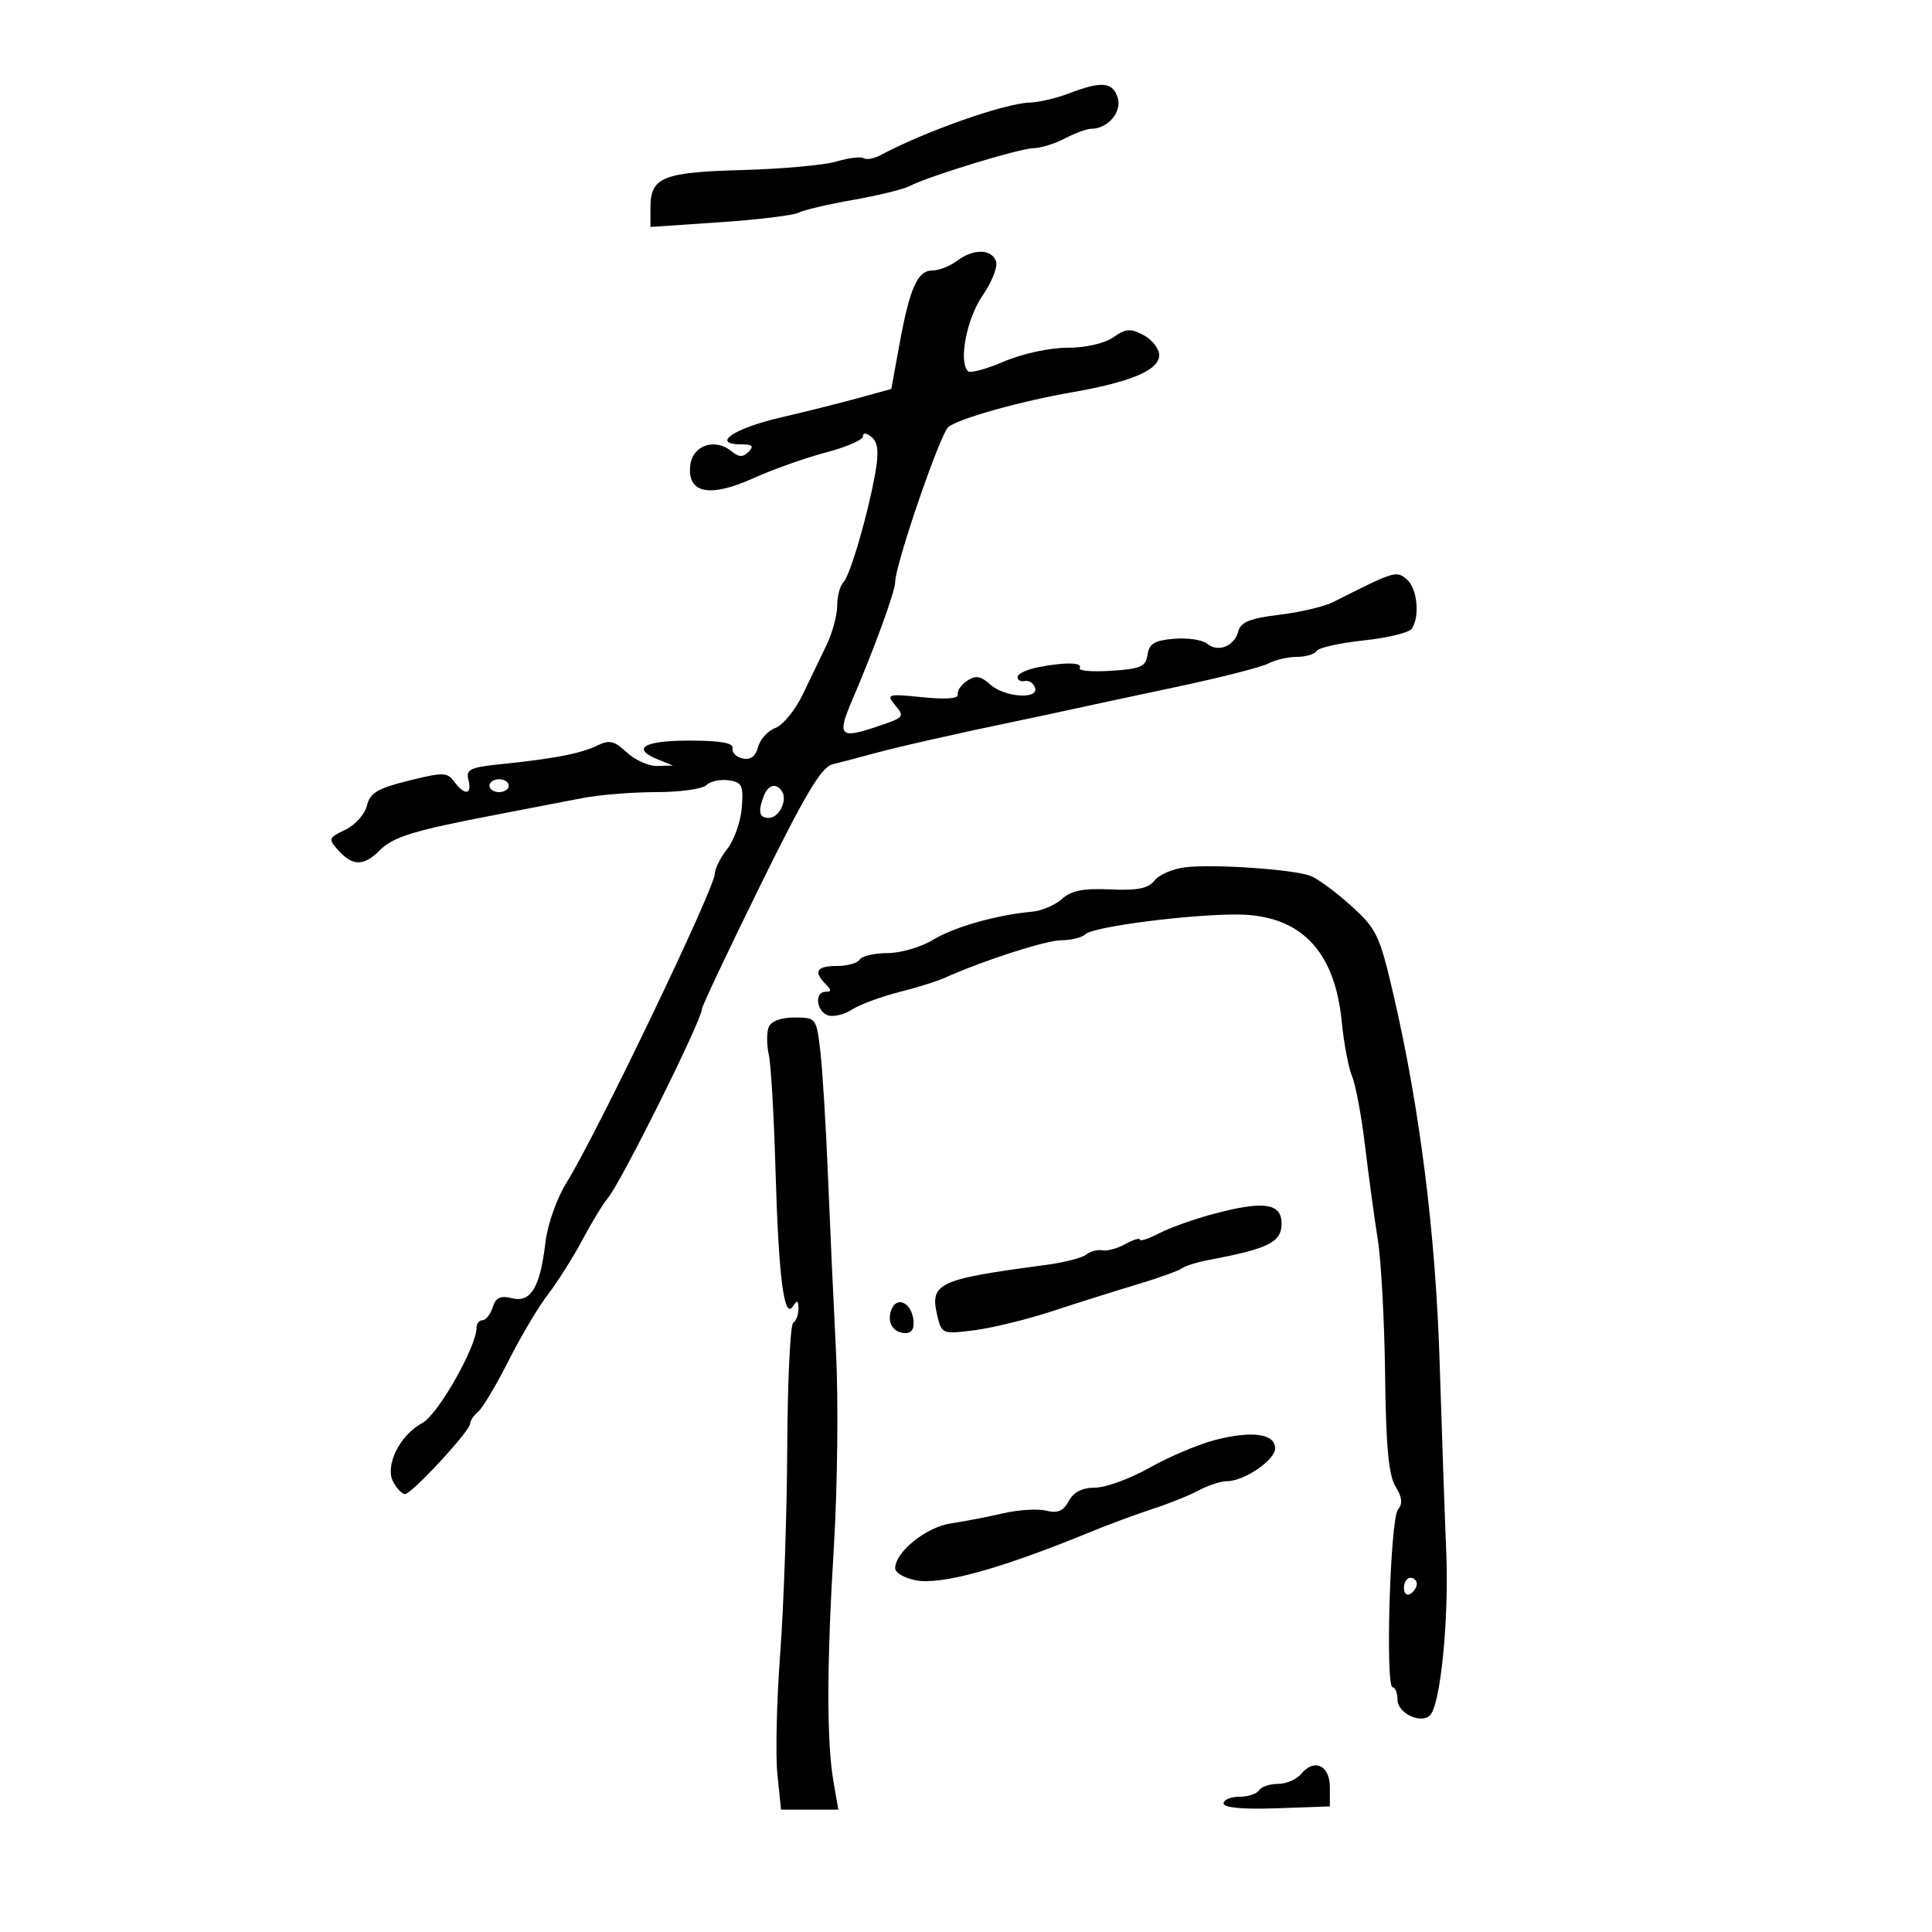 <svg xmlns="http://www.w3.org/2000/svg" width="300" height="300" viewBox="0 0 300 300" version="1.1">
	<path d="M 166 14.500 C 164.075 15.241, 161.343 15.882, 159.928 15.924 C 155.985 16.041, 143.589 20.409, 136.709 24.106 C 135.724 24.635, 134.551 24.841, 134.102 24.563 C 133.652 24.285, 131.758 24.517, 129.892 25.078 C 128.027 25.639, 121.449 26.235, 115.277 26.404 C 102.885 26.743, 101 27.514, 101 32.242 L 101 35.239 111.750 34.513 C 117.662 34.113, 123.175 33.444, 124 33.025 C 124.825 32.606, 128.650 31.710, 132.500 31.034 C 136.350 30.358, 140.293 29.392, 141.262 28.887 C 144.197 27.357, 158.363 23.027, 160.500 23.007 C 161.600 22.996, 163.789 22.315, 165.364 21.494 C 166.940 20.672, 168.766 20, 169.423 20 C 172.017 20, 174.257 17.384, 173.555 15.174 C 172.774 12.713, 171.041 12.559, 166 14.500 M 148.559 40.532 C 147.491 41.339, 145.794 42, 144.787 42 C 142.475 42, 141.267 44.701, 139.670 53.447 L 138.402 60.394 133.451 61.765 C 130.728 62.519, 125.155 63.915, 121.067 64.867 C 113.894 66.539, 110.350 69, 115.117 69 C 116.846 69, 117.119 69.281, 116.242 70.158 C 115.366 71.034, 114.724 71.016, 113.597 70.081 C 111.037 67.956, 107.541 69.142, 107.183 72.257 C 106.682 76.614, 110.201 77.329, 117 74.252 C 120.025 72.883, 125.088 71.086, 128.250 70.258 C 131.412 69.431, 134 68.304, 134 67.754 C 134 67.146, 134.525 67.191, 135.343 67.869 C 136.315 68.676, 136.482 70.160, 135.948 73.242 C 134.831 79.692, 132.016 89.380, 130.948 90.450 C 130.427 90.972, 130 92.591, 130 94.046 C 130 95.502, 129.268 98.224, 128.374 100.096 C 127.479 101.968, 125.799 105.464, 124.640 107.864 C 123.480 110.264, 121.574 112.592, 120.403 113.037 C 119.232 113.482, 118.019 114.820, 117.708 116.010 C 117.329 117.456, 116.538 118.042, 115.321 117.778 C 114.319 117.560, 113.613 116.845, 113.750 116.191 C 113.925 115.359, 111.887 115, 107 115 C 99.908 115, 97.934 116.234, 102.250 117.969 L 104.500 118.873 102.064 118.937 C 100.725 118.971, 98.589 118.023, 97.318 116.829 C 95.403 115.030, 94.621 114.847, 92.754 115.761 C 90.210 117.006, 86.081 117.806, 77.873 118.647 C 72.982 119.147, 72.310 119.470, 72.739 121.111 C 73.345 123.428, 72.140 123.573, 70.533 121.376 C 69.457 119.904, 68.797 119.890, 63.446 121.222 C 58.623 122.423, 57.442 123.131, 56.980 125.096 C 56.670 126.418, 55.164 128.103, 53.634 128.840 C 50.971 130.123, 50.926 130.261, 52.581 132.090 C 54.775 134.514, 56.494 134.506, 58.943 132.057 C 61.073 129.927, 64.225 128.960, 77 126.518 C 81.675 125.624, 87.672 124.467, 90.326 123.947 C 92.981 123.426, 98.178 123, 101.876 123 C 105.574 123, 109.088 122.512, 109.685 121.915 C 110.281 121.319, 111.834 120.981, 113.135 121.165 C 115.229 121.462, 115.464 121.950, 115.185 125.425 C 115.012 127.584, 113.999 130.457, 112.935 131.810 C 111.871 133.163, 111 134.894, 111 135.657 C 111 137.893, 92.557 176.307, 87.923 183.721 C 86.454 186.071, 85.023 190.157, 84.693 192.942 C 83.865 199.933, 82.425 202.324, 79.486 201.586 C 77.709 201.140, 76.981 201.484, 76.501 202.998 C 76.151 204.099, 75.446 205, 74.933 205 C 74.420 205, 74 205.519, 74 206.153 C 74 209.110, 68.007 219.658, 65.593 220.950 C 62.072 222.835, 59.714 227.597, 61.058 230.108 C 61.615 231.149, 62.438 232, 62.886 232 C 63.920 232, 73 222.192, 73 221.076 C 73 220.619, 73.564 219.777, 74.253 219.205 C 74.942 218.633, 77.055 215.091, 78.948 211.333 C 80.841 207.575, 83.613 202.909, 85.109 200.965 C 86.604 199.020, 89.005 195.216, 90.443 192.512 C 91.881 189.807, 93.653 186.898, 94.380 186.047 C 96.408 183.676, 109 158.368, 109 156.664 C 109 156.246, 113.060 147.652, 118.021 137.565 C 125.012 123.353, 127.545 119.103, 129.271 118.682 C 130.497 118.383, 133.300 117.647, 135.500 117.045 C 139.356 115.990, 148.609 113.892, 158 111.945 C 160.475 111.432, 164.300 110.615, 166.500 110.129 C 168.700 109.643, 176.024 108.075, 182.775 106.645 C 189.526 105.214, 195.909 103.584, 196.959 103.022 C 198.009 102.460, 199.997 102, 201.375 102 C 202.754 102, 204.138 101.585, 204.452 101.078 C 204.765 100.572, 208.054 99.837, 211.761 99.446 C 215.467 99.054, 218.831 98.232, 219.235 97.617 C 220.519 95.664, 220.057 91.292, 218.423 89.936 C 216.800 88.589, 216.593 88.654, 207 93.493 C 205.625 94.187, 201.860 95.074, 198.634 95.464 C 194.135 96.008, 192.655 96.603, 192.285 98.017 C 191.675 100.352, 189.143 101.364, 187.443 99.953 C 186.726 99.358, 184.421 99.012, 182.320 99.185 C 179.288 99.435, 178.436 99.946, 178.192 101.661 C 177.928 103.516, 177.128 103.870, 172.535 104.161 C 169.593 104.347, 167.396 104.162, 167.652 103.750 C 168.219 102.837, 165.341 102.782, 161.125 103.625 C 159.406 103.969, 158 104.644, 158 105.125 C 158 105.606, 158.506 105.888, 159.125 105.750 C 159.744 105.613, 160.456 106.063, 160.708 106.750 C 161.407 108.657, 155.988 108.299, 153.770 106.292 C 152.305 104.966, 151.505 104.833, 150.191 105.699 C 149.261 106.312, 148.601 107.272, 148.725 107.832 C 148.869 108.483, 146.885 108.638, 143.225 108.263 C 137.938 107.721, 137.606 107.805, 138.893 109.362 C 140.527 111.341, 140.510 111.362, 136.101 112.852 C 130.398 114.778, 129.941 114.266, 132.354 108.651 C 135.737 100.782, 139 91.824, 139 90.410 C 139 87.685, 146.028 67.218, 147.287 66.274 C 149.078 64.933, 158.516 62.295, 166.500 60.905 C 175.641 59.313, 180 57.457, 180 55.156 C 180 54.156, 178.916 52.758, 177.591 52.049 C 175.557 50.960, 174.821 51.012, 172.868 52.380 C 171.509 53.332, 168.558 54, 165.713 54 C 162.984 54, 158.703 54.932, 155.905 56.136 C 153.174 57.311, 150.655 57.988, 150.307 57.641 C 148.812 56.146, 150.113 49.444, 152.593 45.866 C 154.046 43.769, 154.971 41.367, 154.649 40.527 C 153.913 38.610, 151.097 38.612, 148.559 40.532 M 76 122 C 76 122.550, 76.675 123, 77.500 123 C 78.325 123, 79 122.550, 79 122 C 79 121.450, 78.325 121, 77.500 121 C 76.675 121, 76 121.450, 76 122 M 118.607 123.582 C 117.661 126.046, 117.881 127, 119.393 127 C 120.956 127, 122.307 124.306, 121.444 122.910 C 120.583 121.516, 119.281 121.825, 118.607 123.582 M 184 134.679 C 182.075 134.917, 179.940 135.844, 179.256 136.739 C 178.320 137.963, 176.629 138.301, 172.420 138.106 C 168.244 137.913, 166.340 138.287, 164.906 139.585 C 163.850 140.541, 161.752 141.434, 160.243 141.570 C 154.753 142.064, 148.137 143.946, 144.857 145.946 C 143.010 147.072, 139.839 147.994, 137.809 147.996 C 135.779 147.998, 133.840 148.450, 133.500 149 C 133.160 149.550, 131.559 150, 129.941 150 C 126.800 150, 126.264 150.864, 128.200 152.800 C 129.133 153.733, 129.133 154, 128.200 154 C 126.471 154, 126.720 156.955, 128.508 157.641 C 129.337 157.960, 131.024 157.574, 132.258 156.784 C 133.491 155.995, 136.750 154.779, 139.500 154.082 C 142.250 153.385, 145.400 152.411, 146.500 151.917 C 152.675 149.145, 162.415 146, 164.823 146 C 166.350 146, 168.028 145.576, 168.550 145.058 C 169.707 143.911, 184.376 141.999, 191.974 142.004 C 201.852 142.010, 207.254 147.501, 208.346 158.645 C 208.677 162.025, 209.400 165.850, 209.953 167.145 C 210.506 168.440, 211.415 173.325, 211.973 178 C 212.532 182.675, 213.419 189.200, 213.946 192.500 C 214.472 195.800, 214.981 205.250, 215.078 213.500 C 215.207 224.571, 215.630 229.107, 216.693 230.817 C 217.726 232.478, 217.833 233.496, 217.073 234.412 C 215.868 235.864, 215.088 262, 216.250 262 C 216.662 262, 217 262.870, 217 263.933 C 217 266.017, 220.643 267.757, 222.053 266.347 C 223.687 264.713, 225.009 251.423, 224.574 241 C 224.333 235.225, 223.870 221.950, 223.545 211.500 C 222.926 191.629, 220.477 172.131, 216.386 154.500 C 214.227 145.197, 213.766 144.230, 209.782 140.635 C 207.427 138.509, 204.600 136.427, 203.500 136.008 C 200.820 134.988, 188.364 134.138, 184 134.679 M 119.355 159.517 C 119.035 160.351, 119.046 162.263, 119.380 163.767 C 119.713 165.270, 120.180 173.288, 120.417 181.585 C 120.893 198.265, 121.748 205.005, 123.115 202.849 C 123.783 201.794, 123.973 201.868, 123.985 203.191 C 123.993 204.121, 123.627 205.113, 123.170 205.395 C 122.714 205.677, 122.297 214.366, 122.244 224.704 C 122.192 235.042, 121.699 249.472, 121.149 256.772 C 120.599 264.071, 120.403 272.509, 120.714 275.522 L 121.280 281 125.728 281 L 130.176 281 129.438 276.750 C 128.345 270.459, 128.363 258.537, 129.494 239.957 C 130.047 230.859, 130.192 217.359, 129.816 209.957 C 129.440 202.556, 128.876 190.200, 128.563 182.500 C 128.250 174.800, 127.718 166.137, 127.381 163.250 C 126.777 158.061, 126.730 158, 123.353 158 C 121.223 158, 119.718 158.571, 119.355 159.517 M 188.230 188.550 C 185.332 189.331, 181.619 190.663, 179.980 191.510 C 178.341 192.358, 177 192.799, 177 192.490 C 177 192.182, 175.988 192.490, 174.750 193.175 C 173.512 193.859, 171.904 194.298, 171.176 194.149 C 170.448 194, 169.323 194.297, 168.676 194.808 C 168.029 195.320, 165.250 196.038, 162.500 196.404 C 145.315 198.693, 144.262 199.211, 145.637 204.690 C 146.243 207.105, 146.507 207.191, 151.386 206.547 C 154.199 206.176, 159.650 204.836, 163.500 203.568 C 167.350 202.300, 173.200 200.455, 176.500 199.468 C 179.800 198.480, 182.950 197.352, 183.500 196.962 C 184.050 196.571, 185.850 195.997, 187.500 195.686 C 197.014 193.894, 199 192.910, 199 189.985 C 199 186.786, 196.178 186.411, 188.230 188.550 M 138.412 203.369 C 137.661 205.325, 138.684 207, 140.629 207 C 141.610 207, 142.027 206.240, 141.820 204.828 C 141.432 202.191, 139.226 201.247, 138.412 203.369 M 188.772 223.575 C 186.177 224.238, 181.573 226.179, 178.542 227.890 C 175.510 229.600, 171.689 231, 170.050 231 C 168.052 231, 166.702 231.688, 165.953 233.088 C 165.124 234.638, 164.224 235.022, 162.462 234.580 C 161.156 234.252, 158.156 234.433, 155.794 234.981 C 153.432 235.529, 149.764 236.237, 147.641 236.554 C 143.810 237.127, 139 241.005, 139 243.521 C 139 244.197, 140.416 245.033, 142.148 245.380 C 146.092 246.168, 155.235 243.660, 169 238.012 C 172.025 236.770, 176.525 235.099, 179 234.298 C 181.475 233.496, 184.694 232.202, 186.154 231.420 C 187.614 230.639, 189.570 230, 190.500 230 C 193.188 230, 198 226.729, 198 224.901 C 198 222.631, 194.464 222.123, 188.772 223.575 M 218 246.559 C 218 247.416, 218.450 247.840, 219 247.500 C 219.550 247.160, 220 246.459, 220 245.941 C 220 245.423, 219.550 245, 219 245 C 218.450 245, 218 245.702, 218 246.559 M 202.036 275.457 C 201.331 276.306, 199.712 277, 198.437 277 C 197.161 277, 195.840 277.450, 195.500 278 C 195.160 278.550, 193.784 279, 192.441 279 C 191.098 279, 190 279.468, 190 280.040 C 190 280.700, 193.017 280.975, 198.250 280.790 L 206.500 280.500 206.500 277.514 C 206.500 274.110, 204.079 272.995, 202.036 275.457" stroke="none" fill="black" fill-rule="evenodd"/>
</svg>